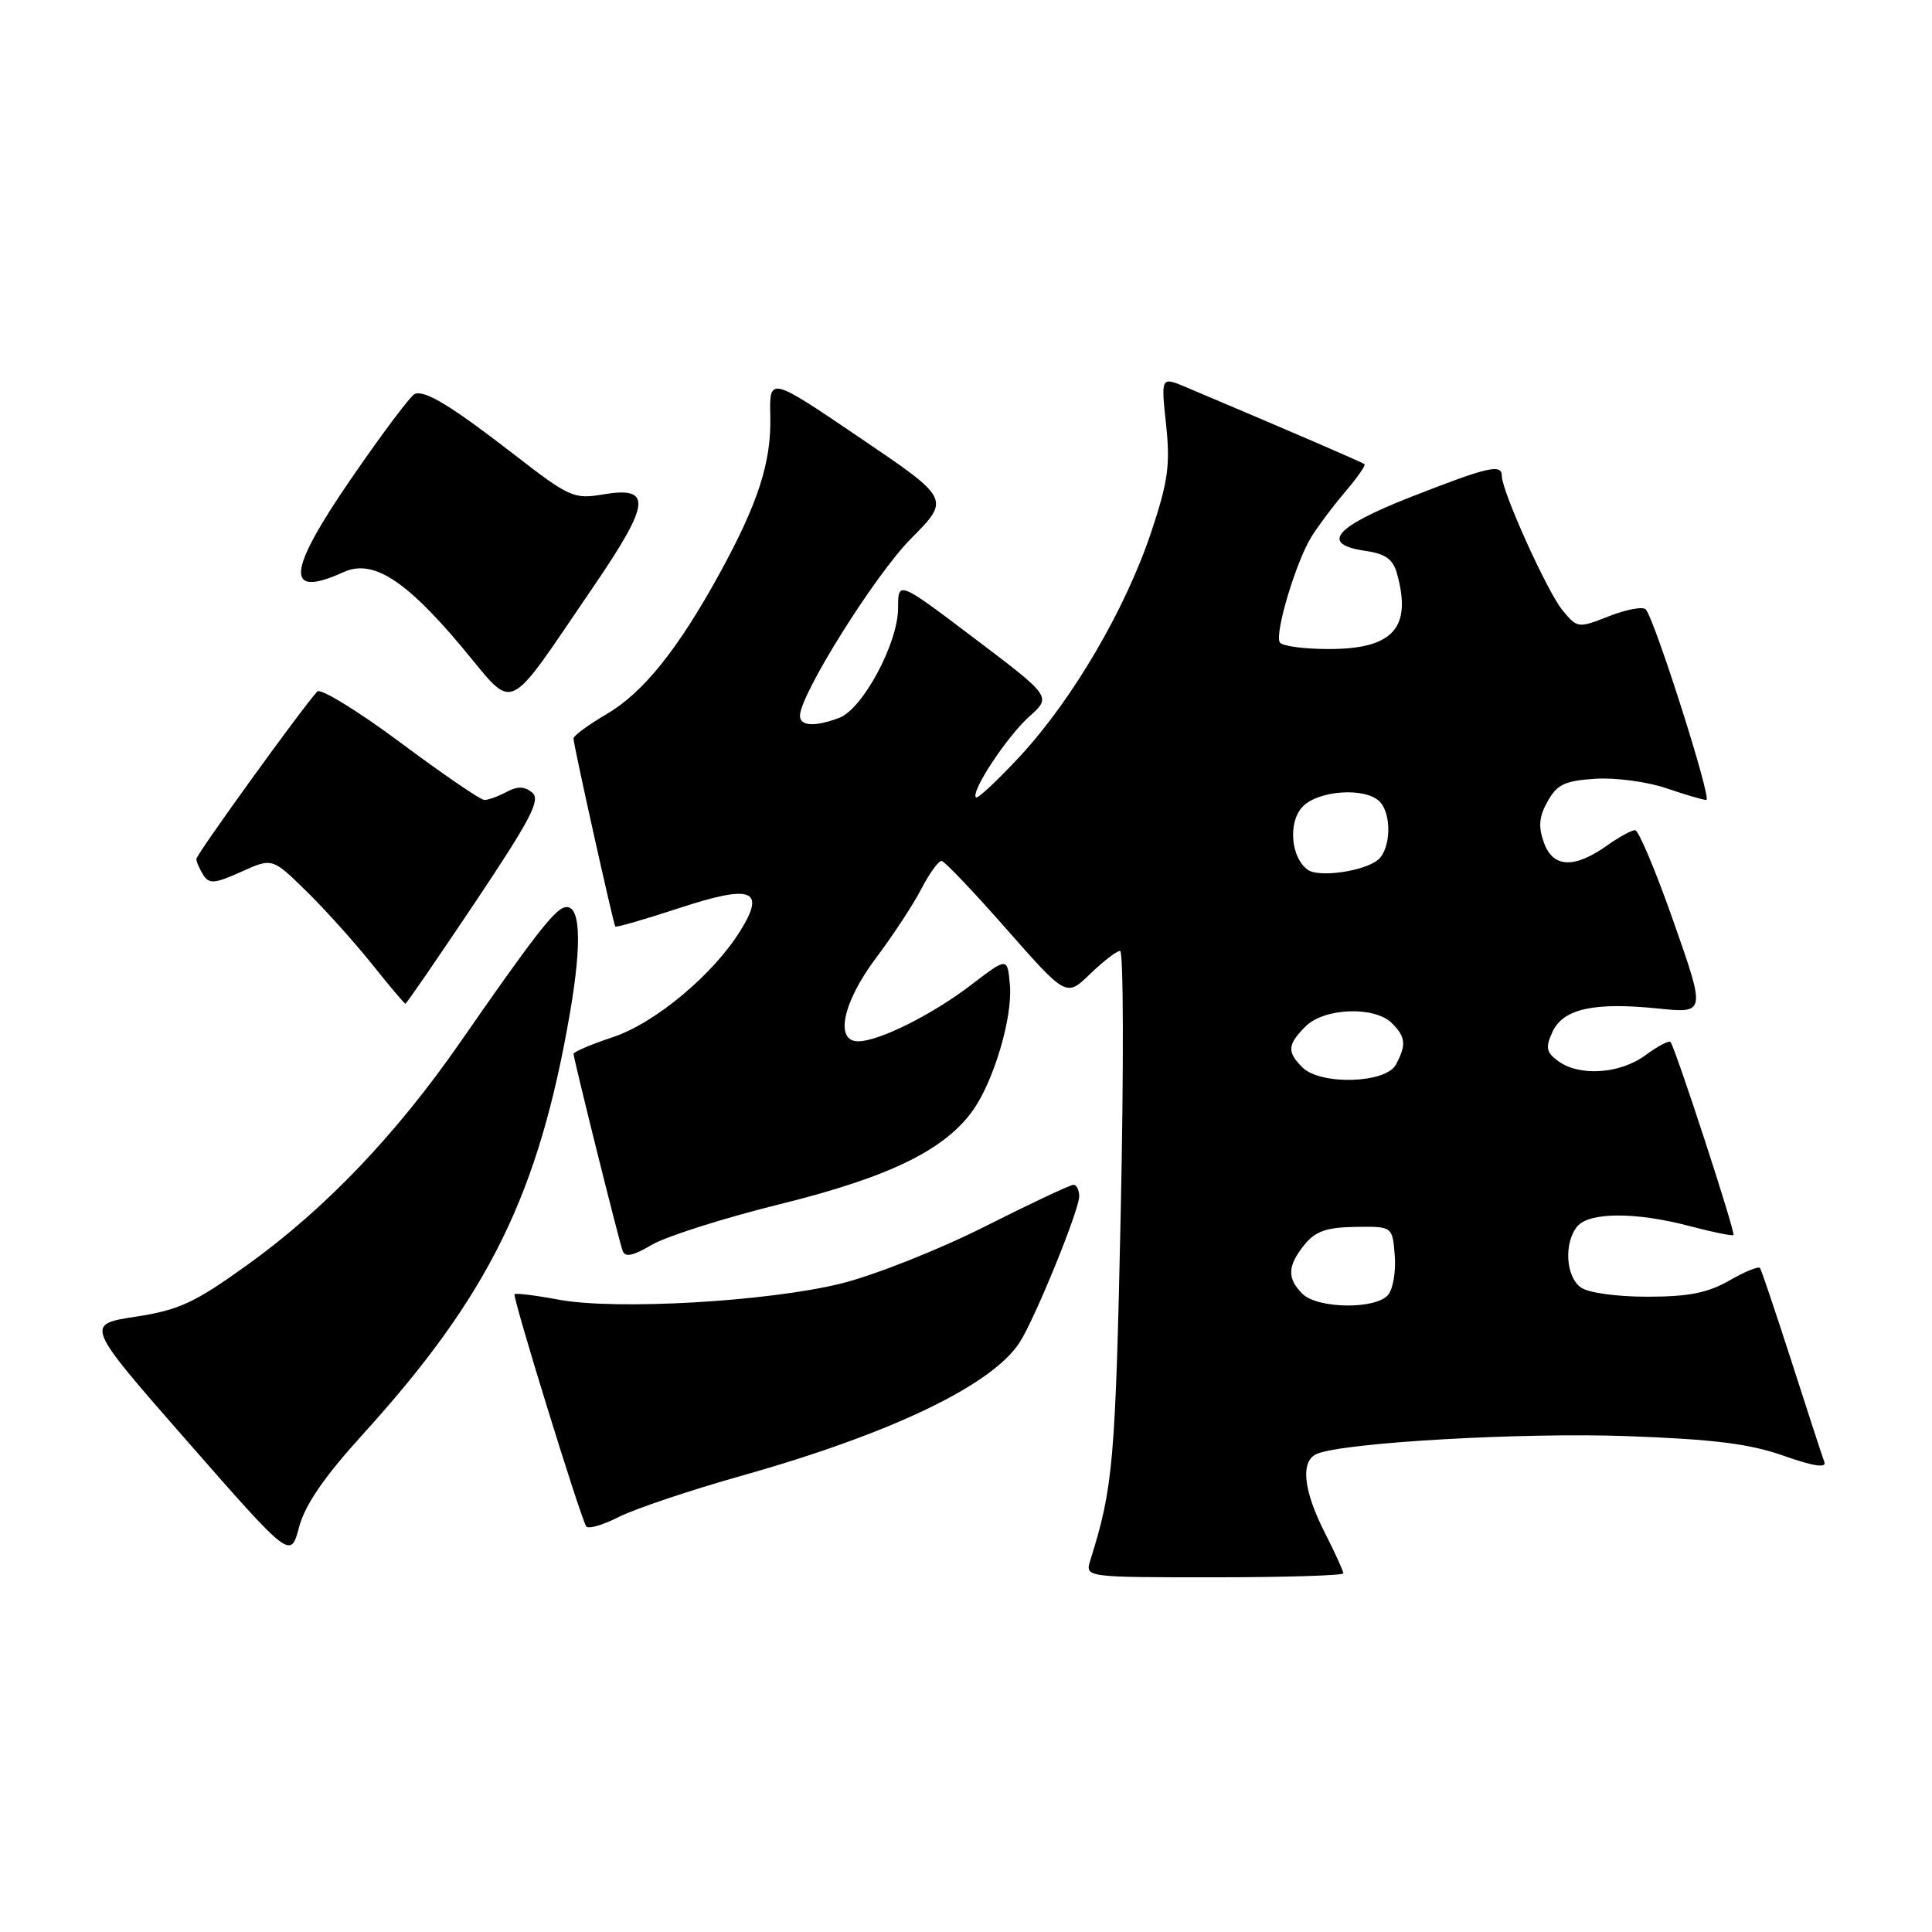 <?xml version="1.0" encoding="UTF-8" standalone="no"?>
<!DOCTYPE svg PUBLIC "-//W3C//DTD SVG 1.1//EN" "http://www.w3.org/Graphics/SVG/1.1/DTD/svg11.dtd" >
<svg xmlns="http://www.w3.org/2000/svg" xmlns:xlink="http://www.w3.org/1999/xlink" version="1.1" viewBox="0 0 256 256">
 <g >
 <path fill="currentColor"
d=" M 178.00 208.47 C 178.00 208.17 176.88 205.71 175.50 203.00 C 172.64 197.35 172.29 193.48 174.58 192.61 C 178.45 191.12 201.81 189.80 215.50 190.29 C 227.07 190.71 231.84 191.30 236.35 192.90 C 240.26 194.28 242.05 194.55 241.74 193.73 C 241.48 193.05 239.54 187.10 237.42 180.50 C 235.29 173.90 233.40 168.28 233.21 168.02 C 233.02 167.75 231.19 168.50 229.14 169.68 C 226.28 171.32 223.75 171.82 218.28 171.82 C 214.18 171.82 210.42 171.30 209.45 170.58 C 207.46 169.13 207.21 164.66 209.00 162.50 C 210.59 160.59 216.82 160.58 223.95 162.48 C 226.95 163.27 229.53 163.80 229.69 163.64 C 229.99 163.34 221.98 138.80 221.35 138.07 C 221.14 137.84 219.65 138.62 218.03 139.82 C 214.67 142.30 209.30 142.67 206.48 140.61 C 204.88 139.44 204.76 138.82 205.70 136.75 C 207.11 133.67 211.18 132.76 219.68 133.63 C 226.02 134.28 226.02 134.28 221.76 122.14 C 219.42 115.46 217.12 110.00 216.66 110.00 C 216.19 110.00 214.55 110.90 213.01 111.99 C 208.62 115.12 205.79 115.01 204.59 111.68 C 203.81 109.54 203.92 108.22 205.07 106.18 C 206.32 103.94 207.36 103.45 211.39 103.19 C 214.04 103.02 218.26 103.58 220.78 104.44 C 223.30 105.30 225.69 106.00 226.10 106.00 C 226.88 106.00 219.27 82.09 218.07 80.75 C 217.70 80.34 215.52 80.74 213.23 81.64 C 209.11 83.26 209.02 83.25 207.06 80.89 C 205.06 78.50 199.00 65.09 199.00 63.07 C 199.00 61.42 197.24 61.82 187.00 65.83 C 176.77 69.84 174.85 72.12 180.96 73.00 C 183.58 73.38 184.58 74.10 185.11 76.00 C 187.11 83.22 184.59 86.00 176.06 86.00 C 172.79 86.00 169.87 85.61 169.58 85.12 C 168.86 83.96 171.75 74.34 173.80 71.08 C 174.68 69.66 176.70 66.99 178.27 65.14 C 179.84 63.30 180.98 61.66 180.81 61.51 C 180.55 61.27 170.69 57.02 157.17 51.31 C 153.83 49.90 153.83 49.90 154.51 56.24 C 155.08 61.61 154.78 63.81 152.53 70.54 C 149.12 80.73 142.15 92.64 135.20 100.16 C 132.19 103.40 129.55 105.88 129.32 105.66 C 128.59 104.92 133.41 97.61 136.39 94.94 C 139.33 92.32 139.33 92.32 129.16 84.62 C 119.00 76.93 119.00 76.93 119.00 80.58 C 119.00 85.21 114.33 93.92 111.22 95.11 C 108.00 96.33 106.00 96.23 106.00 94.84 C 106.00 92.04 115.96 76.15 120.71 71.37 C 125.92 66.12 125.92 66.12 113.93 58.00 C 101.94 49.87 101.94 49.87 102.07 55.19 C 102.21 61.24 100.46 66.67 95.35 75.99 C 89.85 86.02 85.23 91.78 80.40 94.61 C 77.98 96.03 75.99 97.48 75.99 97.85 C 75.97 98.60 81.26 122.36 81.53 122.77 C 81.63 122.92 85.39 121.84 89.89 120.36 C 99.60 117.16 101.50 117.83 98.13 123.28 C 94.52 129.13 86.81 135.57 81.20 137.43 C 78.34 138.38 76.00 139.38 76.00 139.64 C 76.00 140.27 81.94 164.13 82.50 165.74 C 82.81 166.64 83.87 166.42 86.38 164.94 C 88.28 163.82 95.97 161.38 103.46 159.53 C 117.79 155.98 125.17 152.39 128.92 147.12 C 131.70 143.20 134.18 134.82 133.82 130.55 C 133.50 126.82 133.50 126.82 128.74 130.46 C 123.58 134.42 116.54 137.94 113.75 137.98 C 110.56 138.02 111.66 132.81 116.08 126.93 C 118.33 123.94 121.04 119.81 122.10 117.75 C 123.17 115.69 124.37 114.04 124.77 114.08 C 125.17 114.12 129.05 118.20 133.39 123.14 C 141.29 132.11 141.29 132.11 144.44 129.06 C 146.18 127.38 147.97 126.00 148.42 126.00 C 148.87 126.00 148.91 141.64 148.50 160.75 C 147.80 193.67 147.49 197.17 144.47 206.75 C 143.77 209.00 143.77 209.00 160.88 209.00 C 170.30 209.00 178.00 208.76 178.00 208.47 Z  M 48.12 190.01 C 64.83 171.59 71.40 158.20 75.54 134.12 C 77.18 124.55 76.89 119.54 74.71 120.26 C 73.34 120.71 70.37 124.57 61.00 138.08 C 52.52 150.31 43.13 160.14 32.92 167.50 C 25.78 172.64 23.78 173.57 17.97 174.47 C 11.26 175.50 11.26 175.50 24.88 191.05 C 38.50 206.59 38.50 206.59 39.63 202.35 C 40.43 199.37 42.95 195.70 48.12 190.01 Z  M 98.24 195.55 C 118.13 189.95 131.57 183.49 135.15 177.81 C 137.23 174.51 143.00 160.33 143.00 158.52 C 143.00 157.69 142.66 156.99 142.25 156.99 C 141.84 156.98 136.55 159.47 130.50 162.52 C 124.45 165.57 115.90 168.96 111.50 170.06 C 101.83 172.47 81.63 173.63 74.00 172.21 C 70.97 171.64 68.36 171.32 68.18 171.49 C 67.87 171.80 76.82 200.80 77.67 202.24 C 77.91 202.65 79.84 202.10 81.96 201.02 C 84.08 199.94 91.40 197.48 98.24 195.55 Z  M 62.94 119.59 C 70.35 108.51 71.67 105.97 70.52 105.02 C 69.51 104.18 68.58 104.16 67.13 104.93 C 66.03 105.52 64.71 106.00 64.19 106.00 C 63.67 106.00 58.66 102.57 53.04 98.38 C 47.42 94.20 42.47 91.16 42.04 91.63 C 39.94 93.93 26.00 113.23 26.02 113.82 C 26.02 114.19 26.44 115.15 26.94 115.94 C 27.72 117.16 28.44 117.10 31.96 115.52 C 36.08 113.66 36.08 113.66 40.59 118.08 C 43.07 120.51 46.98 124.86 49.29 127.75 C 51.59 130.64 53.59 133.00 53.72 133.00 C 53.86 133.00 58.00 126.96 62.94 119.59 Z  M 78.57 77.83 C 86.22 66.63 86.46 64.41 79.92 65.51 C 76.05 66.17 75.45 65.90 68.17 60.26 C 59.81 53.79 56.39 51.70 54.97 52.19 C 54.46 52.36 50.69 57.38 46.59 63.34 C 38.00 75.81 37.69 79.37 45.52 75.81 C 49.37 74.05 53.72 76.81 61.20 85.74 C 68.42 94.36 66.76 95.11 78.57 77.83 Z  M 172.57 171.43 C 170.52 169.37 170.59 167.73 172.85 164.93 C 174.31 163.14 175.76 162.63 179.60 162.57 C 184.50 162.50 184.50 162.50 184.81 166.32 C 184.99 168.42 184.59 170.78 183.94 171.57 C 182.32 173.53 174.58 173.43 172.57 171.43 Z  M 172.57 141.43 C 170.51 139.37 170.59 138.41 173.00 136.00 C 175.46 133.54 182.14 133.29 184.43 135.57 C 186.27 137.41 186.37 138.44 184.96 141.07 C 183.62 143.57 174.97 143.82 172.57 141.43 Z  M 173.33 115.28 C 171.08 113.75 170.63 109.06 172.54 106.96 C 174.55 104.73 180.87 104.27 182.80 106.20 C 184.44 107.84 184.31 112.50 182.59 113.93 C 180.77 115.44 174.84 116.30 173.33 115.28 Z "/>
</g>
</svg>